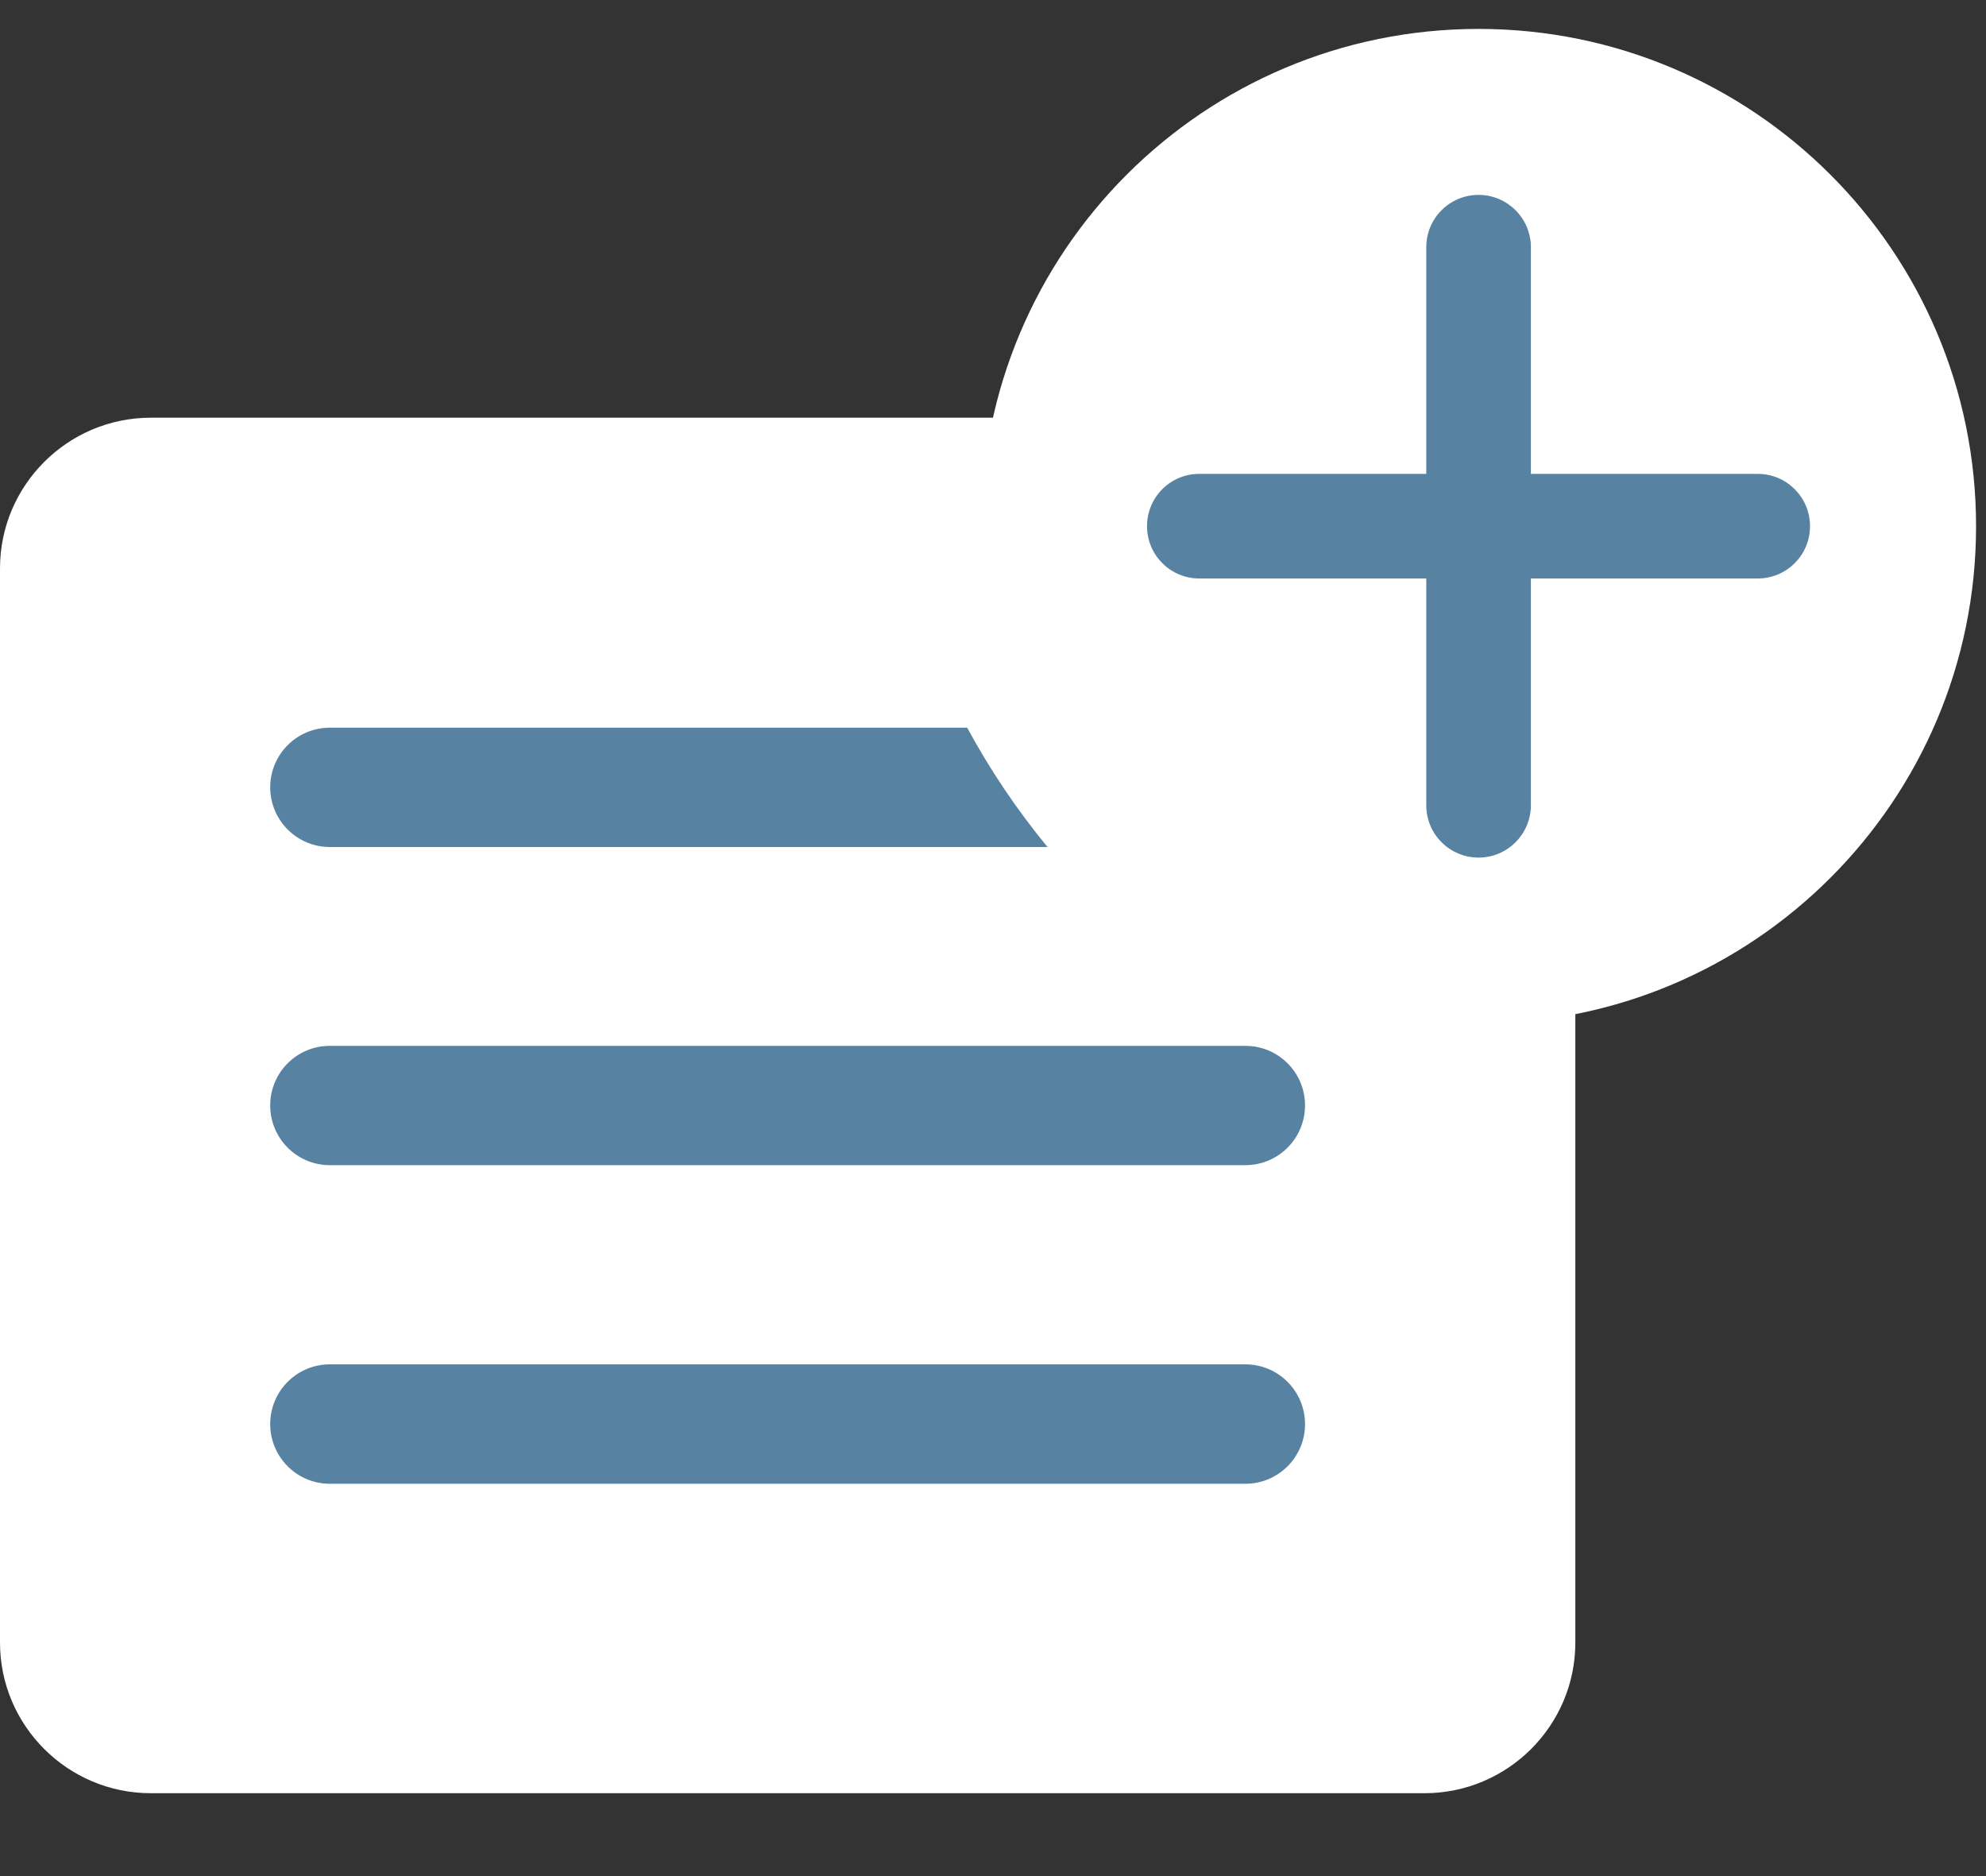 <svg width="18" height="17" viewBox="0 0 18 17" fill="none" xmlns="http://www.w3.org/2000/svg">
<rect x="0" y="0" width="18" height="17" fill="#333333" stroke="none"/>
<path d="M13.401 0.262C10.91 0.262 8.892 2.28 8.892 4.769C8.892 7.257 10.91 9.275 13.401 9.275C15.891 9.275 17.91 7.257 17.91 4.769C17.91 2.28 15.891 0.262 13.401 0.262Z" fill="#ffffff"/>
<path d="M10.268 3.785H9.695H1.367C0.613 3.785 0 4.398 0 5.15V14.884C0 15.636 0.613 16.249 1.367 16.249H12.911C13.665 16.249 14.278 15.636 14.278 14.884V8.364V7.791L13.711 7.723C11.938 7.511 10.55 6.125 10.339 4.353L10.268 3.785Z" fill="#ffffff"/>
<path d="M11.287 9.477H2.989C2.691 9.477 2.449 9.718 2.449 10.017C2.449 10.316 2.691 10.558 2.989 10.558H11.287C11.586 10.558 11.828 10.316 11.828 10.017C11.828 9.718 11.586 9.477 11.287 9.477Z" fill="#5882A2"/>
<path d="M11.287 12.363H2.989C2.691 12.363 2.449 12.605 2.449 12.904C2.449 13.203 2.691 13.445 2.989 13.445H11.287C11.586 13.445 11.828 13.203 11.828 12.904C11.828 12.605 11.586 12.363 11.287 12.363Z" fill="#5882A2"/>
<path d="M2.989 6.594C2.691 6.594 2.449 6.836 2.449 7.134C2.449 7.433 2.691 7.675 2.989 7.675H9.494C9.218 7.34 8.974 6.978 8.766 6.594H2.989Z" fill="#5882A2"/>
<path d="M15.931 4.294H13.875V2.24C13.875 1.977 13.661 1.766 13.401 1.766C13.138 1.766 12.927 1.979 12.927 2.24V4.294H10.87C10.607 4.294 10.396 4.506 10.396 4.768C10.396 5.031 10.609 5.242 10.87 5.242H12.927V7.297C12.927 7.56 13.14 7.771 13.401 7.771C13.663 7.771 13.875 7.558 13.875 7.297V5.242H15.931C16.194 5.242 16.405 5.029 16.405 4.768C16.405 4.507 16.194 4.294 15.931 4.294Z" fill="#5882A2"/>
</svg>
